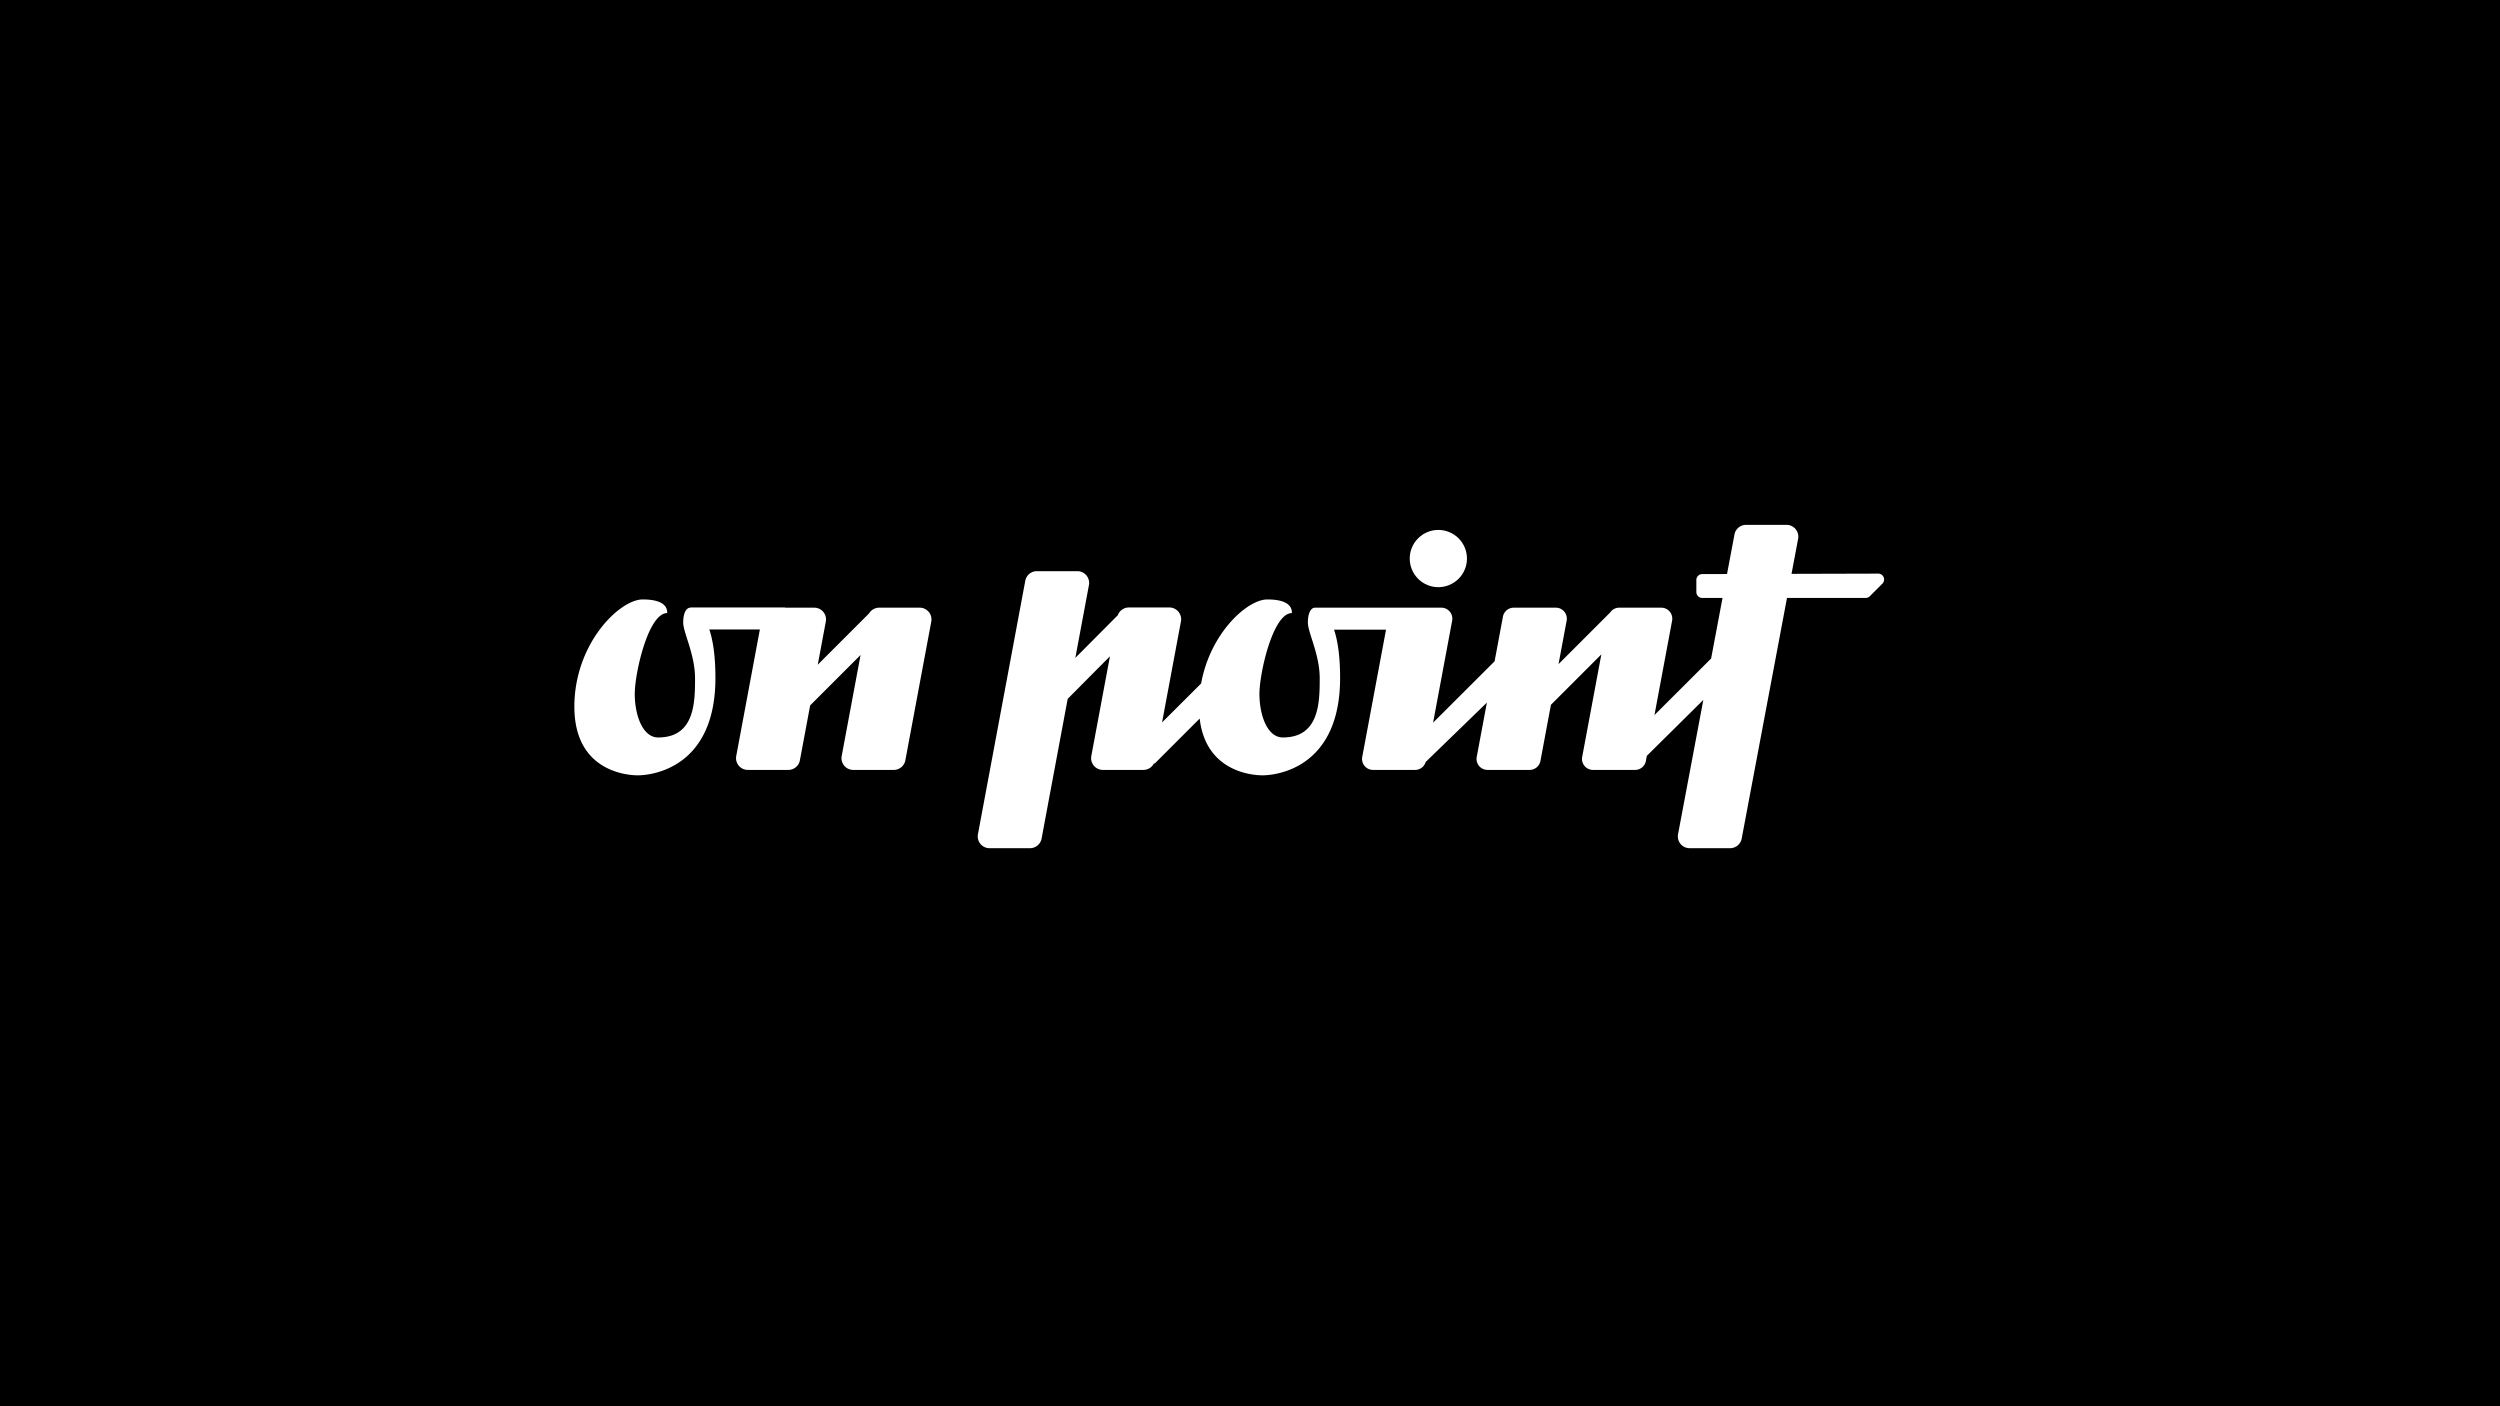 <svg xmlns="http://www.w3.org/2000/svg" width="1920" height="1080" viewBox="0 0 1920 1080">
  <rect width="1920" height="1094.539"/>
  <g>
    <circle cx="1104.645" cy="428.968" r="21.978" transform="translate(285.602 1285.368) rotate(-67.5)" fill="#fff"/>
    <path d="M1442.467,440.535l-66.577.179,5.066-26.913a9.034,9.034,0,0,0-8.878-10.7h-31.121a9.033,9.033,0,0,0-8.878,7.363l-5.721,30.388-19.055.051a4.517,4.517,0,0,0-4.505,4.517V454.7a4.517,4.517,0,0,0,4.518,4.517H1322.9l-8.759,46.526-43.511,43.421,13.543-72.481a8.436,8.436,0,0,0-8.293-9.986h-32.342a8.412,8.412,0,0,0-6.938,3.686l-39.648,39.648,6.231-33.348a8.436,8.436,0,0,0-8.293-9.986h-32.343a8.436,8.436,0,0,0-8.292,6.887l-6.41,34.3-47.228,47.129,14.637-78.333a8.436,8.436,0,0,0-8.293-9.986H1074.62c-.016,0-.031,0-.046,0H1010c-.032,0-.071,0-.1,0-2.856,0-5.452,3.634-5.452,11.422s9.086,24.4,9.086,42.831-.26,45.427-28.295,45.427c-12.2,0-18-17.652-18-33.486s10.347-62.041,24.92-62.041c0-2.336.087-10.47-18.863-10.47-15.4,0-43.823,25.746-50.835,64.538l-30,29.91,14.5-77.592a9.034,9.034,0,0,0-8.881-10.694H866.946a9.02,9.02,0,0,0-8.52,6.089l-.126.033-32.441,32.59,10.441-55.9a9.035,9.035,0,0,0-8.881-10.693H796.293a9.033,9.033,0,0,0-8.881,7.375l-36.36,194.679a9.035,9.035,0,0,0,8.881,10.693h31.126a9.035,9.035,0,0,0,8.881-7.376l20.04-107.3,32.457-32.69L838.131,580.6a9.034,9.034,0,0,0,8.881,10.693h31.126a9.022,9.022,0,0,0,8.311-5.546l.047.969,34.868-34.866c4.527,39.964,38.847,43.6,48.3,43.6,10.124,0,59.531-5.192,59.531-74.761,0-17.305-1.962-29.093-4.648-37.116h39.916L1046.2,581.308a8.436,8.436,0,0,0,8.292,9.986h32.343a8.414,8.414,0,0,0,8.069-6.087l47.016-45.6-7.792,41.7a8.436,8.436,0,0,0,8.293,9.986h32.343a8.436,8.436,0,0,0,8.292-6.886l8.057-43.118,38.718-38.718-14.713,78.736a8.437,8.437,0,0,0,8.293,9.986h32.343a8.436,8.436,0,0,0,8.293-6.886l.733-3.925,43.378-42.944L1288.736,640.7a9.035,9.035,0,0,0,8.879,10.706h31.121a9.035,9.035,0,0,0,8.879-7.363l34.793-184.829h60.427a4.517,4.517,0,0,0,3.194-1.323l9.645-9.644A4.518,4.518,0,0,0,1442.467,440.535Z" fill="#fff"/>
    <path d="M706.334,466.694H675.208a9.03,9.03,0,0,0-7.732,4.369L628.036,510.5l6.188-33.114a9.034,9.034,0,0,0-8.881-10.694H602.928v-.155H530.211v.157l-.053,0c-2.855,0-5.451,3.634-5.451,11.422s9.086,24.4,9.086,42.831-.26,45.427-28.3,45.427c-12.2,0-18-17.652-18-33.486s10.347-62.041,24.92-62.041c0-2.336.087-10.47-18.863-10.47-17.652,0-52.436,33.833-52.436,82.375s38.678,52.7,48.8,52.7,59.531-5.192,59.531-74.761c0-17.424-1.99-29.249-4.7-37.275h38.841L565.431,580.6a9.034,9.034,0,0,0,8.881,10.693h31.125a9.034,9.034,0,0,0,8.881-7.375l7.877-42.155,38.718-38.718L646.421,580.6a9.035,9.035,0,0,0,8.881,10.693h31.126a9.035,9.035,0,0,0,8.881-7.375l19.905-106.531A9.034,9.034,0,0,0,706.334,466.694Z" fill="#fff"/>
  </g>
</svg>

